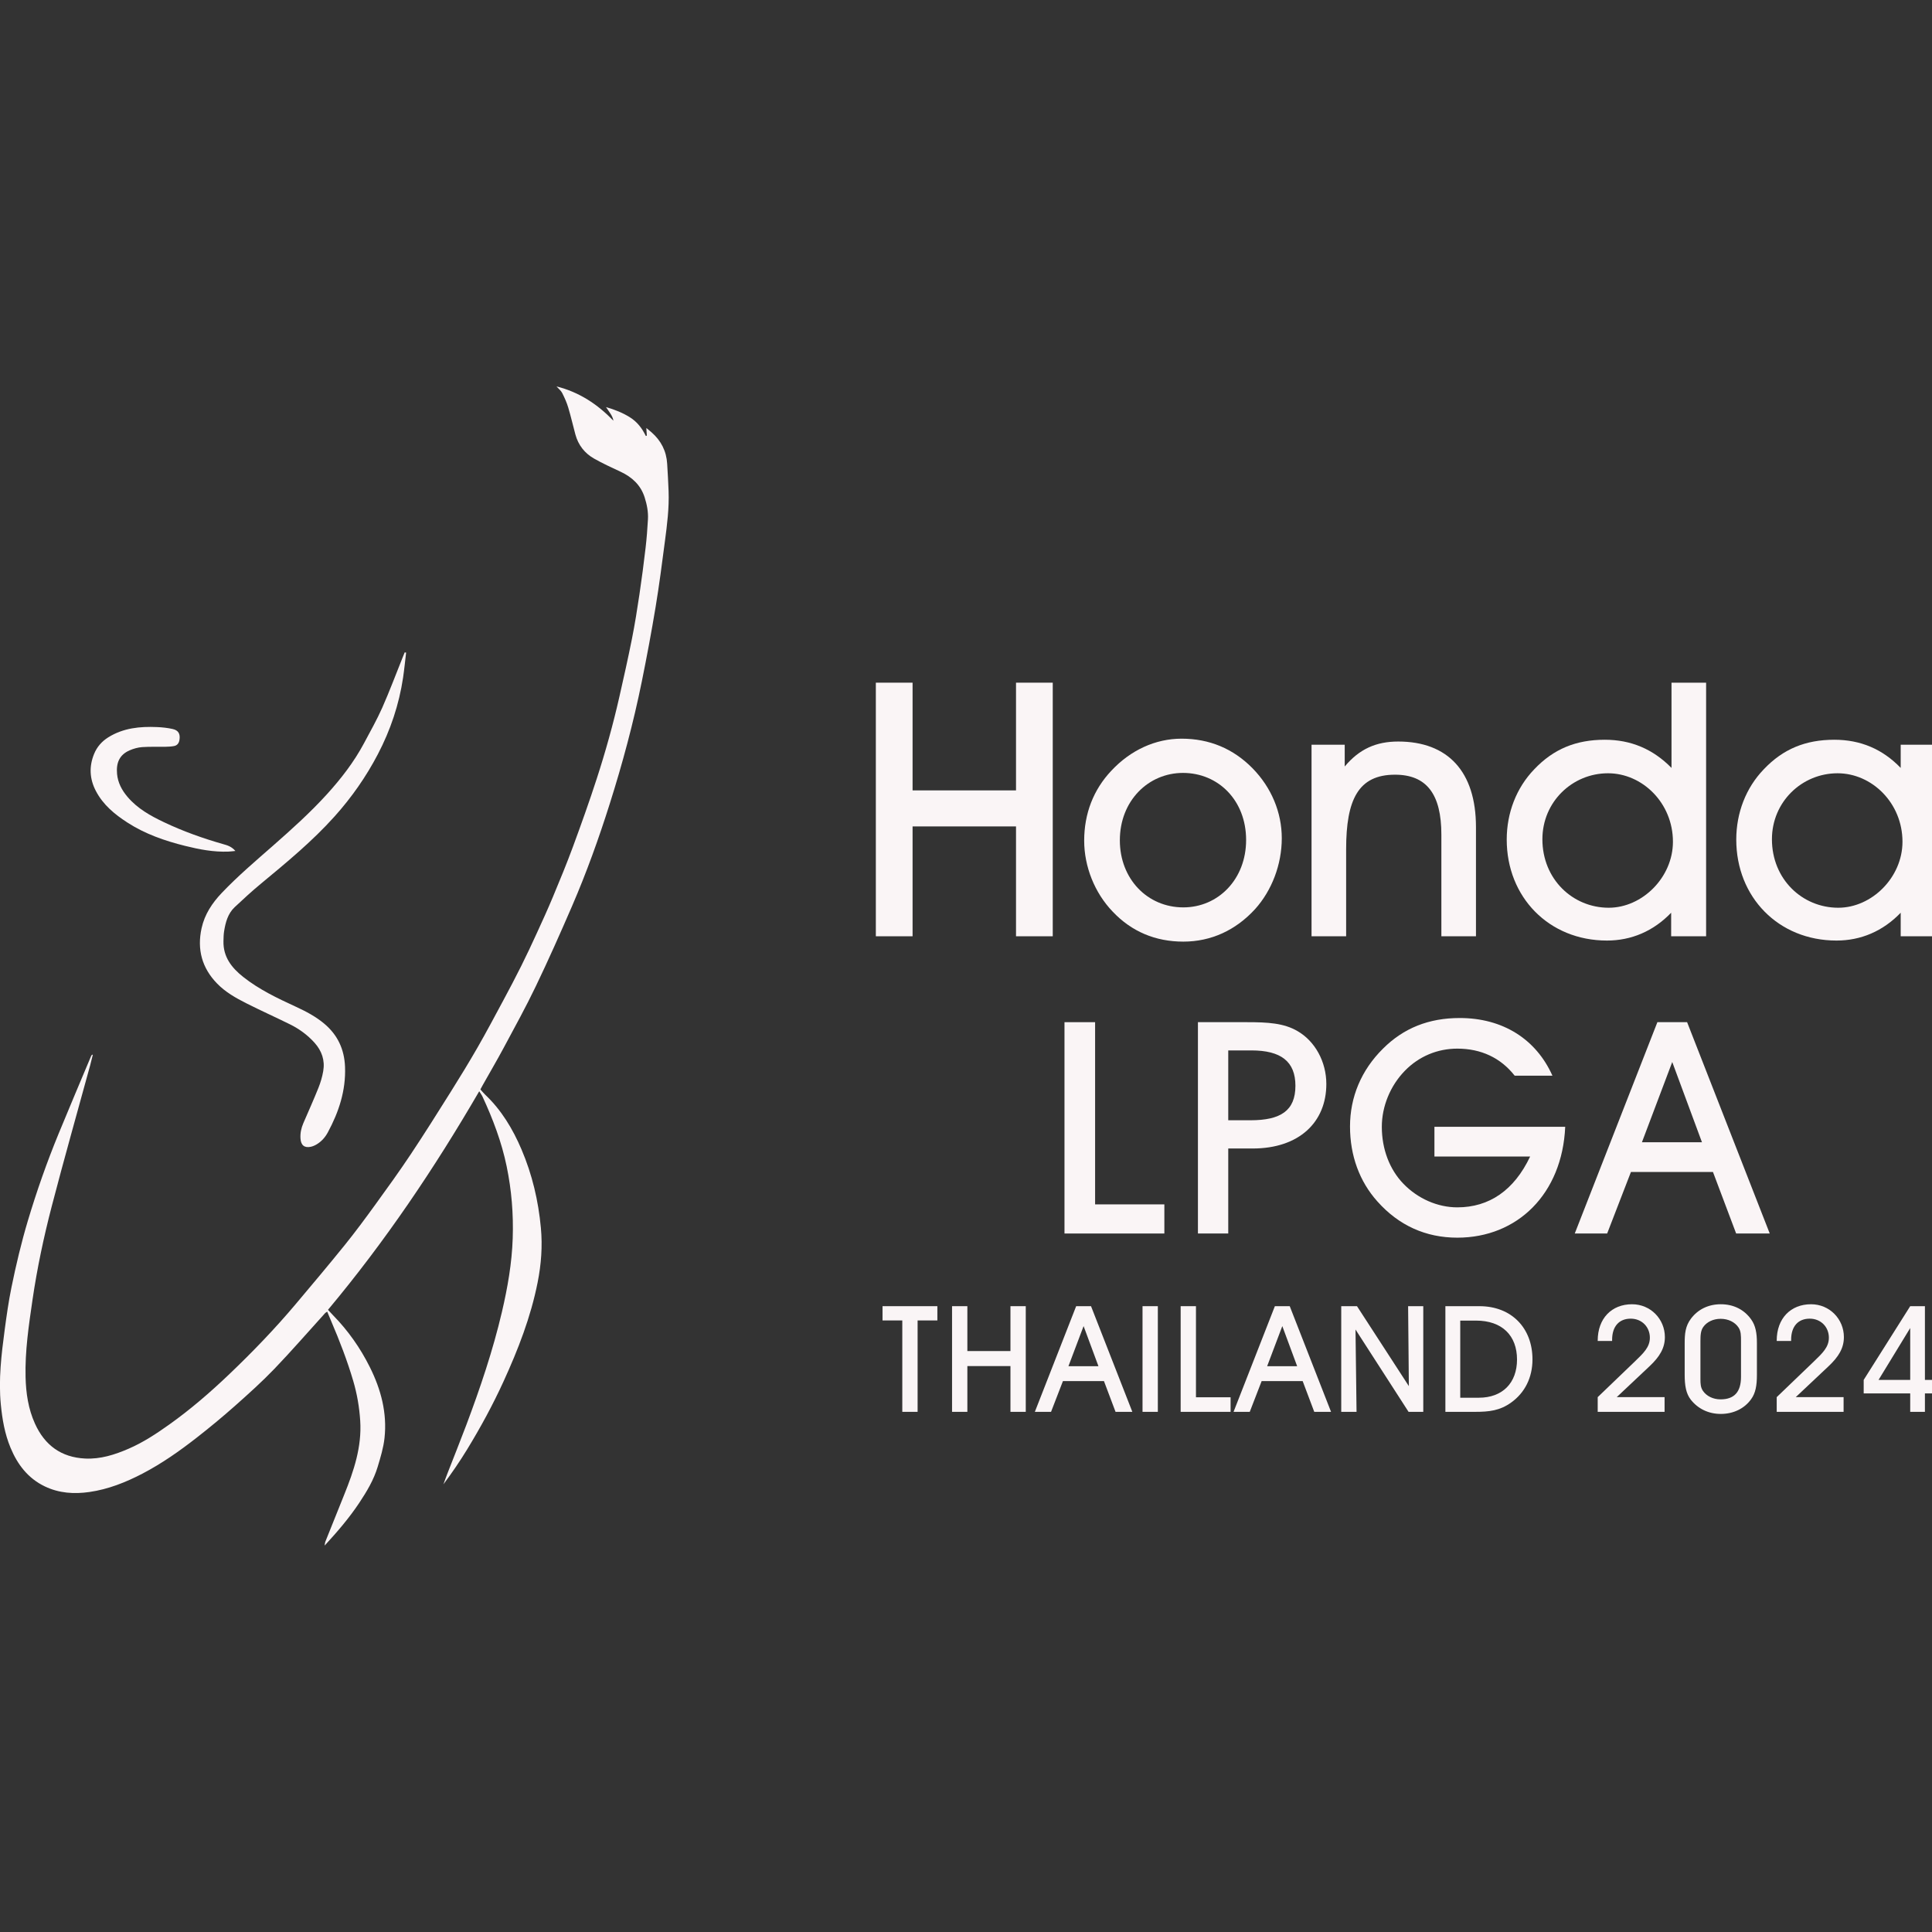 <svg width="500" height="500" viewBox="0 0 500 500" fill="none" xmlns="http://www.w3.org/2000/svg">
<rect x="0" y="0" width="500" height="500" fill="#333333" stroke="none"/>
<g clip-path="url(#clip0_904_332)">
<path d="M236.174 242.307H226.667V176.676H236.174V204.553H262.944V176.676H272.451V242.307H262.944V213.876H236.174V242.307Z" fill="#FAF5F6"/>
<path d="M280.585 217.568C280.585 210.553 282.985 204.368 287.601 199.476C292.585 194.122 299.047 191.168 305.785 191.168C312.985 191.168 319.17 193.753 324.154 198.83C329.047 203.814 331.724 210.276 331.724 216.922C331.724 223.753 329.139 230.491 324.801 235.291C319.816 240.737 313.447 243.691 306.247 243.691C299.047 243.691 292.862 241.107 287.97 235.937C283.262 231.045 280.585 224.214 280.585 217.568ZM289.816 217.476C289.816 227.445 296.924 234.83 306.247 234.83C315.293 234.83 322.493 227.537 322.493 217.383C322.493 207.137 315.293 200.03 306.154 200.03C297.201 200.03 289.816 207.23 289.816 217.476Z" fill="#FAF5F6"/>
<path d="M348.38 242.307H339.426V192.737H348.011V198.368C351.796 193.845 356.134 191.907 361.857 191.907C374.688 191.907 381.98 199.66 381.98 214.06V242.307H373.026V215.999C373.026 205.568 369.242 200.491 361.026 200.491C351.519 200.491 348.38 206.953 348.38 219.783V242.307Z" fill="#FAF5F6"/>
<path d="M432.493 242.307V236.214C427.877 241.014 422.154 243.414 415.877 243.414C400.831 243.414 389.939 232.153 389.939 217.291C389.939 210.368 392.431 203.907 397.047 199.107C402.031 193.845 407.847 191.445 415.323 191.445C422.062 191.445 427.785 193.845 432.585 198.737V176.676H441.539V242.307H432.493ZM399.17 217.199C399.17 227.537 407.016 234.922 416.339 234.922C425.016 234.922 432.954 227.076 432.954 217.845C432.954 207.783 425.016 200.122 416.154 200.122C406.923 200.122 399.17 207.507 399.17 217.199Z" fill="#FAF5F6"/>
<path d="M491.898 242.307V236.214C487.282 241.014 481.559 243.414 475.282 243.414C460.236 243.414 449.344 232.153 449.344 217.291C449.344 210.368 451.836 203.907 456.452 199.107C461.436 193.845 467.252 191.445 474.729 191.445C481.467 191.445 487.19 193.845 491.898 198.737V192.737H500.944V242.307H491.898ZM458.575 217.199C458.575 227.537 466.421 234.922 475.744 234.922C484.421 234.922 492.359 227.076 492.359 217.845C492.359 207.783 484.421 200.122 475.559 200.122C466.329 200.122 458.575 207.507 458.575 217.199Z" fill="#FAF5F6"/>
<path d="M301.335 319.231H275.489V264.539H283.412V311.693H301.335V319.231Z" fill="#FAF5F6"/>
<path d="M317.87 319.231H310.024V264.539H322.716C328.1 264.539 332.254 264.77 335.793 266.847C340.331 269.462 343.254 274.77 343.254 280.539C343.254 290.385 336.254 297.231 324.177 297.231H317.87V319.231ZM317.87 289.923H323.639C331.408 289.923 335.254 287.462 335.254 281C335.254 274.693 331.485 271.847 323.87 271.847H317.87V289.923Z" fill="#FAF5F6"/>
<path d="M371.229 291.616H405.075C404.306 309 392.691 320.308 377.152 320.308C368.998 320.308 361.998 317.154 356.46 310.923C351.844 305.77 349.383 299.077 349.383 291.539C349.383 283.923 352.306 276.923 357.921 271.385C363.229 266.077 369.768 263.462 377.768 263.462C388.921 263.462 397.537 268.923 401.768 278.385H391.998C388.383 273.77 383.306 271.385 377.152 271.385C371.998 271.385 367.229 273.385 363.614 277.077C359.768 281 357.614 286.385 357.614 291.616C357.614 297.385 359.614 302.616 363.152 306.308C366.921 310.231 372.075 312.462 377.152 312.462C385.383 312.462 391.844 308.077 395.998 299.308H371.229V291.616Z" fill="#FAF5F6"/>
<path d="M422.084 303.308L415.93 319.231H407.545L428.93 264.539H436.622L458.007 319.231H449.314L443.314 303.308H422.084ZM440.468 295.616L432.776 274.847L424.93 295.616H440.468Z" fill="#FAF5F6"/>
<path d="M237.475 365.384H233.514V341.73H228.398V338.038H242.591V341.73H237.475V365.384Z" fill="#FAF5F6"/>
<path d="M250.352 365.384H246.39V338.038H250.352V349.653H261.505V338.038H265.467V365.384H261.505V353.538H250.352V365.384Z" fill="#FAF5F6"/>
<path d="M275.087 357.423L272.01 365.384H267.818L278.51 338.038H282.356L293.048 365.384H288.702L285.702 357.423H275.087ZM284.279 353.577L280.433 343.192L276.51 353.577H284.279Z" fill="#FAF5F6"/>
<path d="M299.647 365.384H295.685V338.038H299.647V365.384Z" fill="#FAF5F6"/>
<path d="M318.476 365.384H305.553V338.038H309.515V361.615H318.476V365.384Z" fill="#FAF5F6"/>
<path d="M326.513 357.423L323.436 365.384H319.243L329.936 338.038H333.782L344.474 365.384H340.128L337.128 357.423H326.513ZM335.705 353.577L331.859 343.192L327.936 353.577H335.705Z" fill="#FAF5F6"/>
<path d="M351.073 365.384H347.111V338.038H351.188L364.611 358.73L364.419 338.038H368.342V365.384H364.534L350.804 344.077L351.073 365.384Z" fill="#FAF5F6"/>
<path d="M381.757 365.384H374.064V338.038H382.872C391.18 338.038 396.603 343.692 396.603 351.807C396.603 356.5 394.641 360.423 391.103 362.961C388.18 365.077 385.372 365.384 381.757 365.384ZM377.911 361.73H382.718C388.872 361.73 392.603 357.884 392.603 351.846C392.603 345.653 388.757 341.769 381.987 341.769H377.911V361.73Z" fill="#FAF5F6"/>
<path d="M430.792 365.384H413.484V361.577L423.061 352.384C425.33 350.192 426.984 348.653 426.984 346.192C426.984 343.461 424.946 341.269 422.023 341.269C419.023 341.269 417.215 343.269 417.215 346.73C417.215 346.807 417.215 346.923 417.215 347.038H413.484C413.484 347 413.484 346.961 413.484 346.961C413.484 341.192 417.1 337.538 422.369 337.538C427.176 337.538 430.869 341.384 430.869 346.038C430.869 348.884 429.523 351.115 426.907 353.577L418.407 361.577H430.792V365.384Z" fill="#FAF5F6"/>
<path d="M440.071 356.461C440.071 356.615 440.071 356.73 440.071 356.884C440.071 358.115 440.11 359.077 440.725 359.961C441.648 361.307 443.341 362.153 445.264 362.153C448.841 362.153 450.571 360.23 450.571 356.307V347.153C450.571 345.615 450.571 344.5 449.917 343.538C448.994 342.153 447.264 341.307 445.302 341.307C443.379 341.307 441.725 342.115 440.802 343.423C440.148 344.346 440.071 345.5 440.071 347.115V356.461ZM435.994 355.769V347.692C435.994 345.192 436.148 343.192 437.648 341.23C439.456 338.846 442.148 337.538 445.341 337.538C448.648 337.538 451.417 338.923 453.225 341.5C454.341 343.077 454.687 345 454.687 347.538V355.884C454.687 358.538 454.341 360.538 453.187 362.115C451.456 364.538 448.61 365.923 445.341 365.923C442.187 365.923 439.456 364.615 437.571 362.23C436.341 360.653 435.994 358.577 435.994 355.769Z" fill="#FAF5F6"/>
<path d="M477.12 365.384H459.812V361.577L469.389 352.384C471.658 350.192 473.312 348.653 473.312 346.192C473.312 343.461 471.274 341.269 468.351 341.269C465.351 341.269 463.543 343.269 463.543 346.73C463.543 346.807 463.543 346.923 463.543 347.038H459.812C459.812 347 459.812 346.961 459.812 346.961C459.812 341.192 463.428 337.538 468.697 337.538C473.505 337.538 477.197 341.384 477.197 346.038C477.197 348.884 475.851 351.115 473.235 353.577L464.735 361.577H477.12V365.384Z" fill="#FAF5F6"/>
<path d="M494.361 357.115V343.692L486.169 357.115H494.361ZM498.169 365.384H494.361V360.615H482.322V357.115L494.361 338.038H498.169V357.115H500.938V360.615H498.169V365.384Z" fill="#FAF5F6"/>
<g clip-path="url(#clip1_904_332)">
<path d="M24.015 272.99C23.789 273.899 23.575 274.808 23.333 275.711C20.007 287.877 16.557 300.01 13.383 312.216C11.319 320.174 9.606 328.228 8.416 336.373C7.447 343.013 6.449 349.664 6.618 356.418C6.725 360.57 7.317 364.608 9.042 368.425C11.59 374.06 15.858 377.161 22.019 377.468C25.999 377.666 29.692 376.485 33.294 374.923C37.059 373.293 40.459 371.049 43.802 368.669C49.287 364.767 54.361 360.382 59.237 355.736C65.302 349.954 71.115 343.927 76.521 337.509C80.794 332.431 85.073 327.359 89.239 322.196C91.99 318.788 94.594 315.255 97.165 311.71C100.265 307.439 103.354 303.156 106.28 298.76C109.832 293.427 113.242 287.996 116.647 282.572C119.026 278.778 121.366 274.955 123.598 271.07C125.898 267.066 128.063 262.976 130.25 258.909C131.834 255.961 133.396 253.002 134.89 250.003C136.282 247.22 137.601 244.397 138.898 241.563C140.335 238.433 141.767 235.298 143.092 232.117C144.873 227.845 146.643 223.568 148.244 219.229C150.415 213.339 152.529 207.42 154.462 201.45C156.706 194.532 158.662 187.517 160.274 180.417C161.419 175.396 162.541 170.37 163.55 165.314C164.305 161.514 164.914 157.686 165.483 153.852C166.086 149.831 166.605 145.798 167.079 141.765C167.366 139.323 167.547 136.869 167.687 134.415C167.8 132.461 167.417 130.541 166.825 128.69C165.805 125.52 163.572 123.481 160.641 122.101C158.313 121.005 155.951 119.943 153.718 118.665C151.311 117.29 149.659 115.194 148.915 112.456C148.284 110.133 147.754 107.782 147.061 105.476C146.672 104.175 146.108 102.914 145.493 101.704C145.189 101.102 144.591 100.648 144.022 100.006C149.913 101.477 154.643 104.629 158.758 108.884C158.538 107.566 157.659 106.646 156.836 105.351C159.153 106.032 161.126 106.816 162.986 107.975C164.886 109.156 166.171 110.832 167.141 112.831C167.225 112.803 167.315 112.769 167.4 112.74C167.361 112.184 167.327 111.621 167.27 110.764C167.834 111.235 168.24 111.559 168.635 111.9C171.087 114.052 172.474 116.75 172.665 120.045C172.806 122.402 172.947 124.765 173.032 127.128C173.195 131.496 172.643 135.824 172.073 140.135C171.329 145.804 170.602 151.484 169.666 157.118C168.601 163.548 167.4 169.966 166.103 176.356C163.933 187.063 161.097 197.605 157.805 208.011C154.97 216.98 151.79 225.829 148.064 234.457C145.048 241.432 141.964 248.379 138.678 255.223C136.09 260.625 133.193 265.873 130.363 271.155C128.604 274.433 126.721 277.642 124.895 280.885C124.714 281.209 124.539 281.538 124.325 281.942C124.754 282.413 125.131 282.89 125.565 283.305C129.782 287.292 132.702 292.177 134.963 297.471C137.731 303.946 139.332 310.756 139.98 317.765C140.42 322.497 140.07 327.2 139.14 331.88C137.364 340.854 134.083 349.272 130.306 357.531C127.538 363.591 124.359 369.43 120.892 375.11C119.004 378.2 116.957 381.194 114.759 384.136C115.114 383.165 115.458 382.188 115.835 381.228C117.442 377.093 119.105 372.975 120.667 368.823C124.274 359.224 127.561 349.516 129.901 339.514C131.366 333.249 132.477 326.933 132.691 320.463C132.9 314.181 132.392 307.984 131.124 301.856C129.827 295.579 127.572 289.621 124.883 283.822C124.692 283.407 124.404 283.032 124.026 282.413C112.414 302.401 99.639 321.344 84.881 338.98C85.366 339.497 85.766 339.951 86.189 340.383C90.079 344.348 93.241 348.846 95.722 353.822C98.602 359.593 100.22 365.687 99.51 372.18C99.234 374.69 98.478 377.167 97.745 379.603C96.731 382.983 94.932 385.988 92.999 388.901C90.411 392.804 87.384 396.331 84.018 399.994C84.103 399.472 84.103 399.228 84.188 399.018C85.817 394.939 87.446 390.861 89.092 386.794C91.561 380.671 93.658 374.474 93.224 367.709C92.999 364.199 92.412 360.757 91.42 357.395C89.87 352.129 87.897 347.017 85.738 341.979C85.388 341.167 85.056 340.355 84.684 339.457C84.419 339.639 84.244 339.713 84.131 339.843C79.768 344.654 75.506 349.573 71.007 354.259C67.783 357.616 64.31 360.734 60.827 363.824C57.624 366.664 54.327 369.396 50.956 372.026C46.508 375.502 41.891 378.751 36.885 381.364C32.538 383.63 28 385.431 23.135 386.13C19.184 386.698 15.277 386.448 11.59 384.676C7.255 382.591 4.532 379.035 2.717 374.656C1.234 371.083 0.586 367.318 0.214 363.495C-0.417 356.991 0.361 350.55 1.217 344.126C1.708 340.474 2.221 336.816 2.959 333.204C4.149 327.37 5.519 321.582 7.227 315.868C9.504 308.257 12.137 300.776 15.153 293.432C17.915 286.707 20.762 280.016 23.575 273.308C23.626 273.183 23.733 273.075 23.812 272.962C23.874 272.962 23.936 272.967 23.998 272.973L24.015 272.99Z" fill="#FAF5F6"/>
<path d="M105.102 168.898C104.843 171.051 104.634 173.215 104.319 175.356C103.276 182.343 101.055 188.943 97.796 195.179C94.746 201.018 91.003 206.369 86.606 211.271C80.828 217.718 74.187 223.182 67.558 228.674C65.207 230.617 62.952 232.684 60.731 234.775C58.967 236.439 58.369 238.7 57.997 241.017C57.861 241.852 57.856 242.715 57.833 243.562C57.737 247.668 59.975 250.485 62.958 252.843C67.079 256.103 71.786 258.335 76.515 260.516C79.12 261.715 81.657 263.038 83.878 264.896C87.362 267.804 89.121 271.53 89.295 276.119C89.526 282.242 87.689 287.769 84.853 293.04C84.177 294.301 83.241 295.374 82.012 296.124C81.538 296.414 81.008 296.658 80.473 296.777C78.793 297.147 77.88 296.397 77.767 294.659C77.671 293.256 77.959 291.938 78.511 290.66C79.825 287.627 81.177 284.611 82.406 281.544C82.965 280.152 83.399 278.675 83.652 277.198C84.132 274.41 83.28 271.962 81.409 269.871C79.593 267.844 77.429 266.276 75.016 265.083C71.273 263.237 67.468 261.527 63.741 259.647C61.018 258.273 58.335 256.756 56.182 254.535C52.275 250.52 50.956 245.72 52.173 240.205C52.968 236.615 54.902 233.712 57.371 231.111C61.56 226.703 66.194 222.784 70.749 218.78C75.518 214.588 80.242 210.345 84.526 205.642C88.241 201.564 91.618 197.207 94.228 192.305C95.846 189.267 97.548 186.262 98.941 183.121C100.812 178.895 102.43 174.555 104.155 170.267C104.347 169.79 104.544 169.318 104.736 168.841C104.86 168.858 104.984 168.875 105.114 168.892L105.102 168.898Z" fill="#FAF5F6"/>
<path d="M60.922 220.228C60.127 220.302 59.637 220.37 59.147 220.393C55.319 220.546 51.604 219.836 47.911 218.916C42.663 217.61 37.59 215.855 32.995 212.89C29.686 210.754 26.687 208.3 24.81 204.699C23.175 201.575 23.023 198.366 24.348 195.123C25.097 193.288 26.354 191.857 28.051 190.8C31.941 188.386 36.225 187.977 40.634 188.165C41.987 188.222 43.351 188.369 44.664 188.659C46.198 188.994 46.699 189.96 46.44 191.51C46.299 192.357 45.854 192.925 45.036 193.078C44.309 193.214 43.559 193.248 42.815 193.265C40.803 193.3 38.785 193.209 36.783 193.351C35.69 193.43 34.562 193.748 33.548 194.186C30.909 195.339 30.03 197.423 30.295 200.303C30.503 202.558 31.524 204.495 33.018 206.25C35.6 209.277 38.937 211.123 42.426 212.782C47.393 215.145 52.545 216.974 57.822 218.479C58.842 218.769 59.891 219.053 60.922 220.228Z" fill="#FAF5F6"/>
</g>
</g>
<defs>
<clipPath id="clip0_904_332">
<rect width="500" height="500" fill="white"/>
</clipPath>
<clipPath id="clip1_904_332">
<rect width="173.077" height="300" fill="white" transform="translate(0 100)"/>
</clipPath>
</defs>
</svg>
